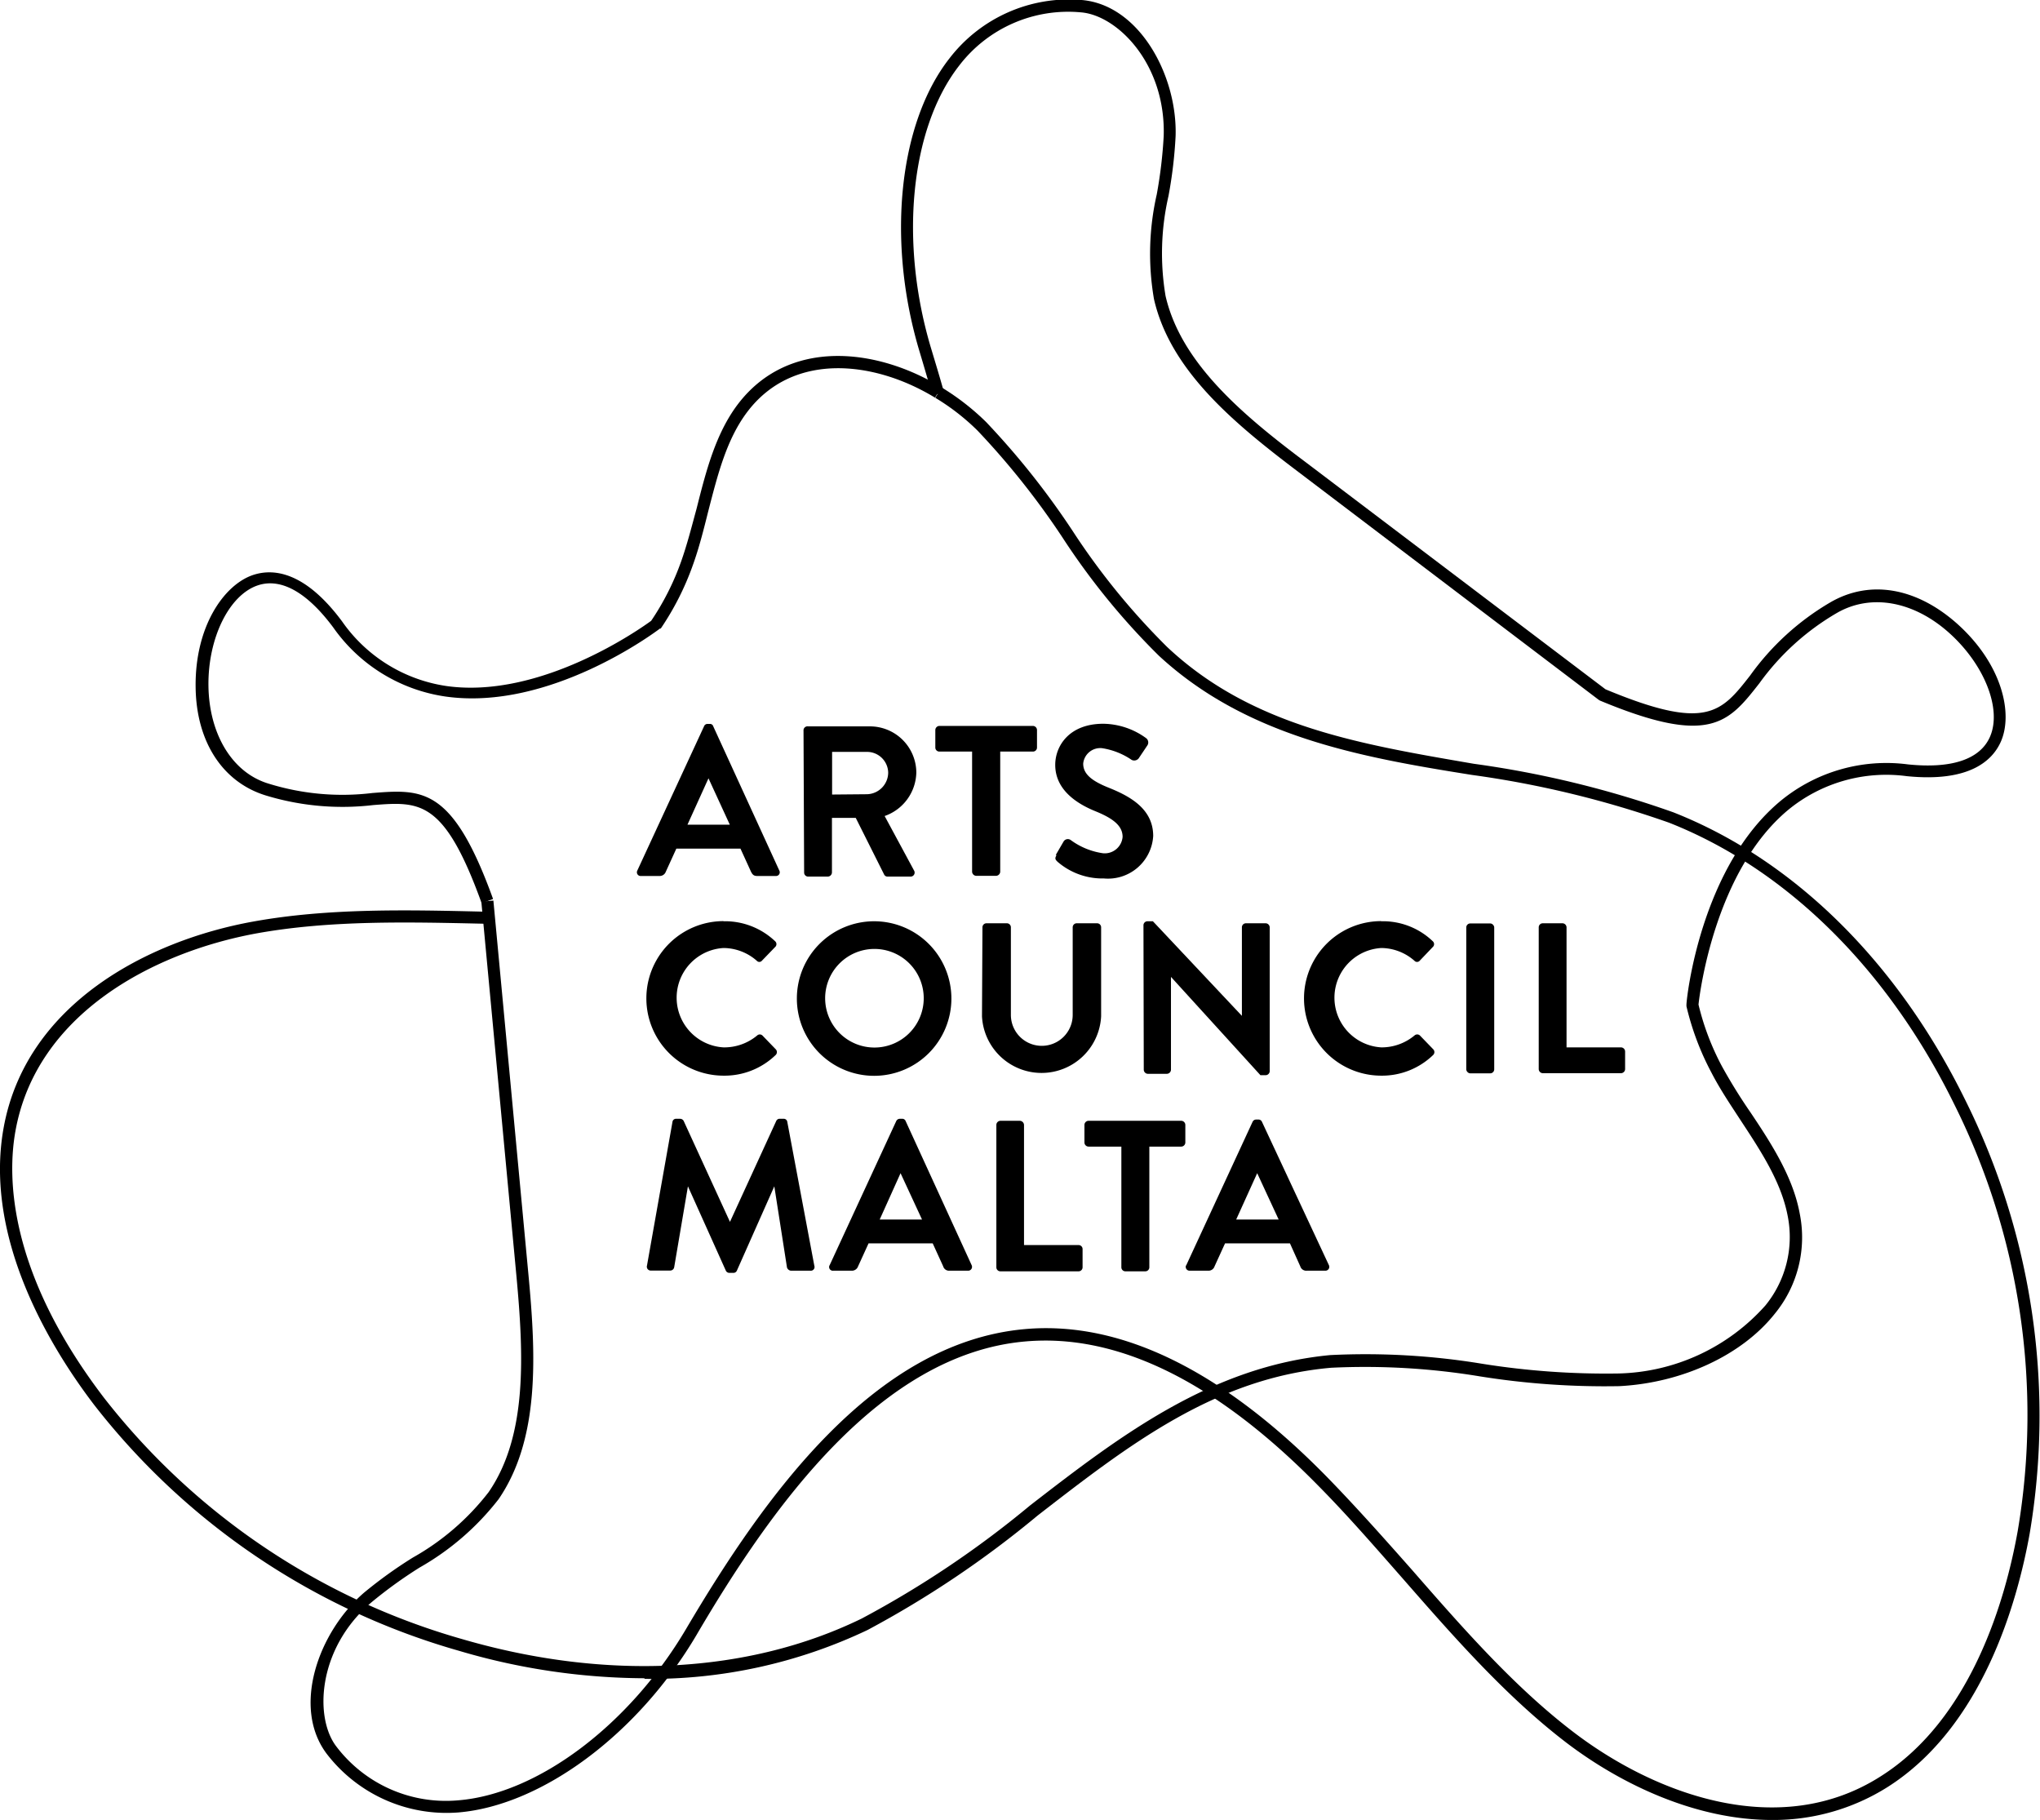 <svg id="Layer_1" data-name="Layer 1" xmlns="http://www.w3.org/2000/svg" viewBox="0 0 132.02 117.76"><path d="M41.69,108.59a42.81,42.81,0,0,1-12-1.78A45.77,45.77,0,0,1,6.1,90.91C3.35,87.31-1.06,80.2.23,73c1.43-8,9.28-12.13,16.15-13.37,4.85-.88,10-.76,15-.64h.3l0,.78h-.3c-4.94-.11-10-.24-14.81.63C9.91,61.63,2.36,65.6,1,73.18.47,76.12.51,82.29,6.72,90.43a45,45,0,0,0,23.2,15.63c9.33,2.72,18.51,2.24,25.84-1.33a64.32,64.32,0,0,0,10.9-7.32c5.75-4.45,11.69-9,19.43-9.73a46.35,46.35,0,0,1,9.82.56,50.85,50.85,0,0,0,8.84.63,13.14,13.14,0,0,0,9.49-4.39,7,7,0,0,0,1.46-5.76c-.41-2.2-1.69-4.16-3.06-6.24-.65-1-1.33-2-1.89-3.09a17.74,17.74,0,0,1-1.61-4.28l0-.06V65c0-.36.9-8.91,6.13-13.21a10.78,10.78,0,0,1,8.21-2.33c2.83.29,4.66-.33,5.3-1.78.79-1.79-.35-4.68-2.64-6.73s-5.06-2.57-7.28-1.28a16.22,16.22,0,0,0-5,4.54c-2,2.55-3.19,4.09-10.32,1.12l-.08-.05L84.07,30.57C79.9,27.42,75.74,24,74.68,19.35a17.27,17.27,0,0,1,.18-6.77,30,30,0,0,0,.45-3.78c.14-4.67-3-7.81-5.35-8a8.88,8.88,0,0,0-7.89,3.45C58.9,8.32,58.18,15.7,60.28,22.62c.3,1,.57,1.88.81,2.76l-.75.21c-.25-.88-.51-1.77-.8-2.74C57.36,15.7,58.13,8,61.45,3.77A9.76,9.76,0,0,1,70,0c3.73.31,6.2,4.89,6.08,8.8a29,29,0,0,1-.46,3.88,16.61,16.61,0,0,0-.19,6.47c1,4.35,5,7.71,9.1,10.78L103.9,44.6c6.53,2.72,7.48,1.51,9.36-.89a16.84,16.84,0,0,1,5.2-4.74C121,37.5,124,38,126.65,40.35c2.92,2.61,3.64,5.81,2.84,7.63-.55,1.25-2.06,2.65-6.1,2.24a10,10,0,0,0-7.65,2.17C111,56.32,110,64.22,109.92,65a16.76,16.76,0,0,0,1.52,4,35.16,35.16,0,0,0,1.86,3c1.34,2,2.74,4.17,3.17,6.52A7.79,7.79,0,0,1,114.86,85c-2.13,2.69-6,4.48-10.07,4.69a51.19,51.19,0,0,1-9-.63,45.61,45.61,0,0,0-9.65-.56c-7.51.66-13.1,5-19,9.57a65.29,65.29,0,0,1-11,7.4,32.67,32.67,0,0,1-14.41,3.16"/><path d="M114.67,117.76c-4.83,0-9.66-2.23-13.3-5-3.92-3-7.3-6.86-10.58-10.61-1.76-2-3.58-4.1-5.46-6-6.61-6.74-13-9.89-19-9.35C57,87.63,50,97.39,45.07,105.8c-3.8,6.43-10,11-15.37,11.47a9.78,9.78,0,0,1-8.54-3.77c-2.29-3-.58-7.87,2.39-10.44a28.81,28.81,0,0,1,3.17-2.28,16.24,16.24,0,0,0,4.9-4.23c2.53-3.67,2.27-8.92,1.8-14L31.15,58.34l.78-.07L34.2,82.49c.49,5.21.74,10.61-1.93,14.51a17.23,17.23,0,0,1-5.12,4.43,29.16,29.16,0,0,0-3.09,2.23c-3.54,3-3.72,7.5-2.29,9.35a8.9,8.9,0,0,0,7.87,3.48c5.15-.41,11.08-4.86,14.76-11.09C49.46,96.83,56.53,86.88,66.31,86c6.21-.56,12.8,2.66,19.58,9.58,1.89,1.94,3.72,4,5.49,6,3.25,3.72,6.61,7.57,10.47,10.51,5.34,4.07,13.37,7,19.87,2.84,5.9-3.73,8.09-11.55,8.86-15.88a45,45,0,0,0-4.14-27.66c-4.3-8.72-10.85-15.17-18.43-18.16a64.9,64.9,0,0,0-12.76-3.09C88.09,49,80.68,47.68,75,42.43a45.88,45.88,0,0,1-6.22-7.62,50.6,50.6,0,0,0-5.51-6.94,14.58,14.58,0,0,0-2.74-2.13l.41-.67a15.76,15.76,0,0,1,2.88,2.24,51.15,51.15,0,0,1,5.6,7.05,45.56,45.56,0,0,0,6.11,7.5C81,47,88,48.15,95.38,49.42a64.85,64.85,0,0,1,12.91,3.14c7.77,3.06,14.46,9.64,18.85,18.53a45.83,45.83,0,0,1,4.21,28.15c-.8,4.45-3.06,12.51-9.21,16.4a13.83,13.83,0,0,1-7.47,2.12"/><path d="M31.17,58.44c-2.42-6.7-4-6.58-7-6.35a17,17,0,0,1-7-.63c-2.78-.87-4.47-3.48-4.51-7-.05-3.92,1.83-6.61,3.7-7.25,1.3-.44,3.35-.27,5.78,3a10,10,0,0,0,6.76,4.18c6.13.86,12.61-3.76,13.24-4.22a16.9,16.9,0,0,0,1.94-3.84c.39-1.1.69-2.28,1-3.42.6-2.38,1.22-4.83,2.66-6.74,3.27-4.32,9-3.67,13.18-1.11l-.41.67c-3.9-2.38-9.17-3-12.14.91-1.35,1.78-1.92,4.06-2.54,6.46-.29,1.16-.59,2.36-1,3.49a18,18,0,0,1-2.07,4.08l0,0-.05,0c-.29.22-7.13,5.35-13.87,4.4a10.76,10.76,0,0,1-7.28-4.48c-1.7-2.28-3.39-3.22-4.89-2.71-1.85.63-3.22,3.42-3.18,6.5S15,50,17.4,50.71a16.12,16.12,0,0,0,6.71.6c3.23-.25,5.18-.4,7.8,6.86Z"/><path d="M47.23,53.36l-1.38-3h0l-1.36,3Zm-6,3L45.56,47a.24.24,0,0,1,.23-.16h.14a.22.22,0,0,1,.23.16l4.27,9.32a.24.24,0,0,1-.23.36H49c-.21,0-.3-.08-.4-.28l-.68-1.49H43.77l-.68,1.49a.42.42,0,0,1-.4.28H41.48a.24.24,0,0,1-.23-.36"/><path d="M56.11,51.39A1.41,1.41,0,0,0,57.48,50a1.37,1.37,0,0,0-1.37-1.35H53.85v2.76ZM52,47.23A.26.26,0,0,1,52.3,47h4a3,3,0,0,1,3,3,3.05,3.05,0,0,1-2.05,2.8l1.9,3.52a.26.26,0,0,1-.23.4H57.44a.24.24,0,0,1-.22-.13l-1.84-3.67H53.84v3.54a.28.28,0,0,1-.26.26H52.3a.26.26,0,0,1-.26-.26Z"/><path d="M62.91,48.63H60.79a.26.26,0,0,1-.26-.26V47.24a.27.27,0,0,1,.26-.27h6.06a.27.27,0,0,1,.26.27v1.13a.26.26,0,0,1-.26.26H64.73v7.78a.28.28,0,0,1-.27.26H63.17a.28.28,0,0,1-.26-.26Z"/><path d="M68.33,55.31l.5-.86a.32.32,0,0,1,.47-.09,4.62,4.62,0,0,0,2.09.85,1.16,1.16,0,0,0,1.26-1.06c0-.71-.6-1.19-1.76-1.66s-2.6-1.36-2.6-3c0-1.23.91-2.66,3.11-2.66a4.81,4.81,0,0,1,2.77.93.35.35,0,0,1,.09.46l-.53.79a.37.37,0,0,1-.49.16,4.66,4.66,0,0,0-1.92-.76,1.11,1.11,0,0,0-1.22,1c0,.65.51,1.1,1.63,1.55,1.35.54,2.9,1.35,2.9,3.13a2.93,2.93,0,0,1-3.19,2.75,4.44,4.44,0,0,1-3-1.08c-.13-.13-.2-.2-.07-.42"/><path d="M46.8,59.61a4.7,4.7,0,0,1,3.36,1.29.25.25,0,0,1,0,.38l-.85.88a.22.22,0,0,1-.34,0,3.3,3.3,0,0,0-2.14-.82,3.22,3.22,0,0,0,0,6.43A3.33,3.33,0,0,0,49,67a.25.25,0,0,1,.34,0l.86.89a.26.26,0,0,1,0,.37,4.76,4.76,0,0,1-3.37,1.34,5,5,0,1,1,0-10"/><path d="M56.57,67.78a3.19,3.19,0,1,0-3.17-3.17,3.19,3.19,0,0,0,3.17,3.17m0-8.17a5,5,0,1,1-5,5,5,5,0,0,1,5-5"/><path d="M63.58,60a.26.26,0,0,1,.26-.26h1.32a.26.26,0,0,1,.26.26v5.67a2,2,0,1,0,4,0V60a.26.26,0,0,1,.26-.26H71a.26.26,0,0,1,.26.26v5.76a3.86,3.86,0,0,1-7.71,0Z"/><path d="M74,59.86a.26.26,0,0,1,.26-.25h.35l5.76,6.12h0V60a.26.26,0,0,1,.26-.26h1.27a.27.27,0,0,1,.27.26v9.32a.27.27,0,0,1-.27.25h-.33l-5.79-6.36h0v6a.27.27,0,0,1-.27.27H74.28a.27.27,0,0,1-.26-.27Z"/><path d="M89.37,59.61a4.66,4.66,0,0,1,3.35,1.29.25.25,0,0,1,0,.38l-.84.88a.23.23,0,0,1-.35,0,3.29,3.29,0,0,0-2.13-.82,3.22,3.22,0,0,0,0,6.43A3.33,3.33,0,0,0,91.54,67a.26.26,0,0,1,.35,0l.86.89a.26.26,0,0,1,0,.37,4.76,4.76,0,0,1-3.36,1.34,5,5,0,1,1,0-10"/><rect x="94.89" y="59.75" width="1.81" height="9.7" rx="0.26"/><path d="M99.58,60a.26.26,0,0,1,.26-.26h1.27a.27.27,0,0,1,.27.26v7.77h3.53a.27.27,0,0,1,.26.27v1.13a.27.27,0,0,1-.26.27H99.84a.27.27,0,0,1-.26-.27Z"/><path d="M43.52,72.59a.23.23,0,0,1,.25-.2H44a.27.27,0,0,1,.24.13l3,6.54h0l3-6.54a.24.24,0,0,1,.24-.13h.22a.23.23,0,0,1,.25.2L52.7,81.9a.24.24,0,0,1-.25.32H51.19a.3.3,0,0,1-.26-.21l-.82-5.25h0l-2.42,5.45a.24.24,0,0,1-.24.15h-.25a.25.25,0,0,1-.23-.15l-2.45-5.45h0L43.63,82a.26.26,0,0,1-.25.21H42.13a.25.25,0,0,1-.26-.32Z"/><path d="M59.67,78.91l-1.39-3h0l-1.35,3Zm-6,3L58,72.54a.26.26,0,0,1,.24-.15h.14a.23.23,0,0,1,.23.15l4.27,9.32a.25.25,0,0,1-.24.36h-1.2a.39.39,0,0,1-.4-.28l-.68-1.49H56.21l-.68,1.49a.42.42,0,0,1-.4.28H53.92a.24.24,0,0,1-.23-.36"/><path d="M64.48,72.79a.27.27,0,0,1,.26-.27H66a.28.28,0,0,1,.27.27v7.77h3.53a.26.26,0,0,1,.26.26V82a.26.26,0,0,1-.26.26H64.74a.26.26,0,0,1-.26-.26Z"/><path d="M72.57,74.19H70.45a.27.27,0,0,1-.27-.27V72.79a.27.27,0,0,1,.27-.27h6a.27.27,0,0,1,.26.27v1.13a.27.27,0,0,1-.26.27H74.38V82a.26.26,0,0,1-.26.26H72.83a.26.26,0,0,1-.26-.26Z"/><path d="M82.75,78.91l-1.39-3h0l-1.36,3Zm-6,3,4.31-9.32a.25.25,0,0,1,.24-.15h.13a.24.24,0,0,1,.24.15L86,81.86a.25.25,0,0,1-.24.36h-1.2a.4.4,0,0,1-.41-.28l-.67-1.49H79.28l-.68,1.49a.41.41,0,0,1-.4.28H77a.25.25,0,0,1-.24-.36"/></svg>